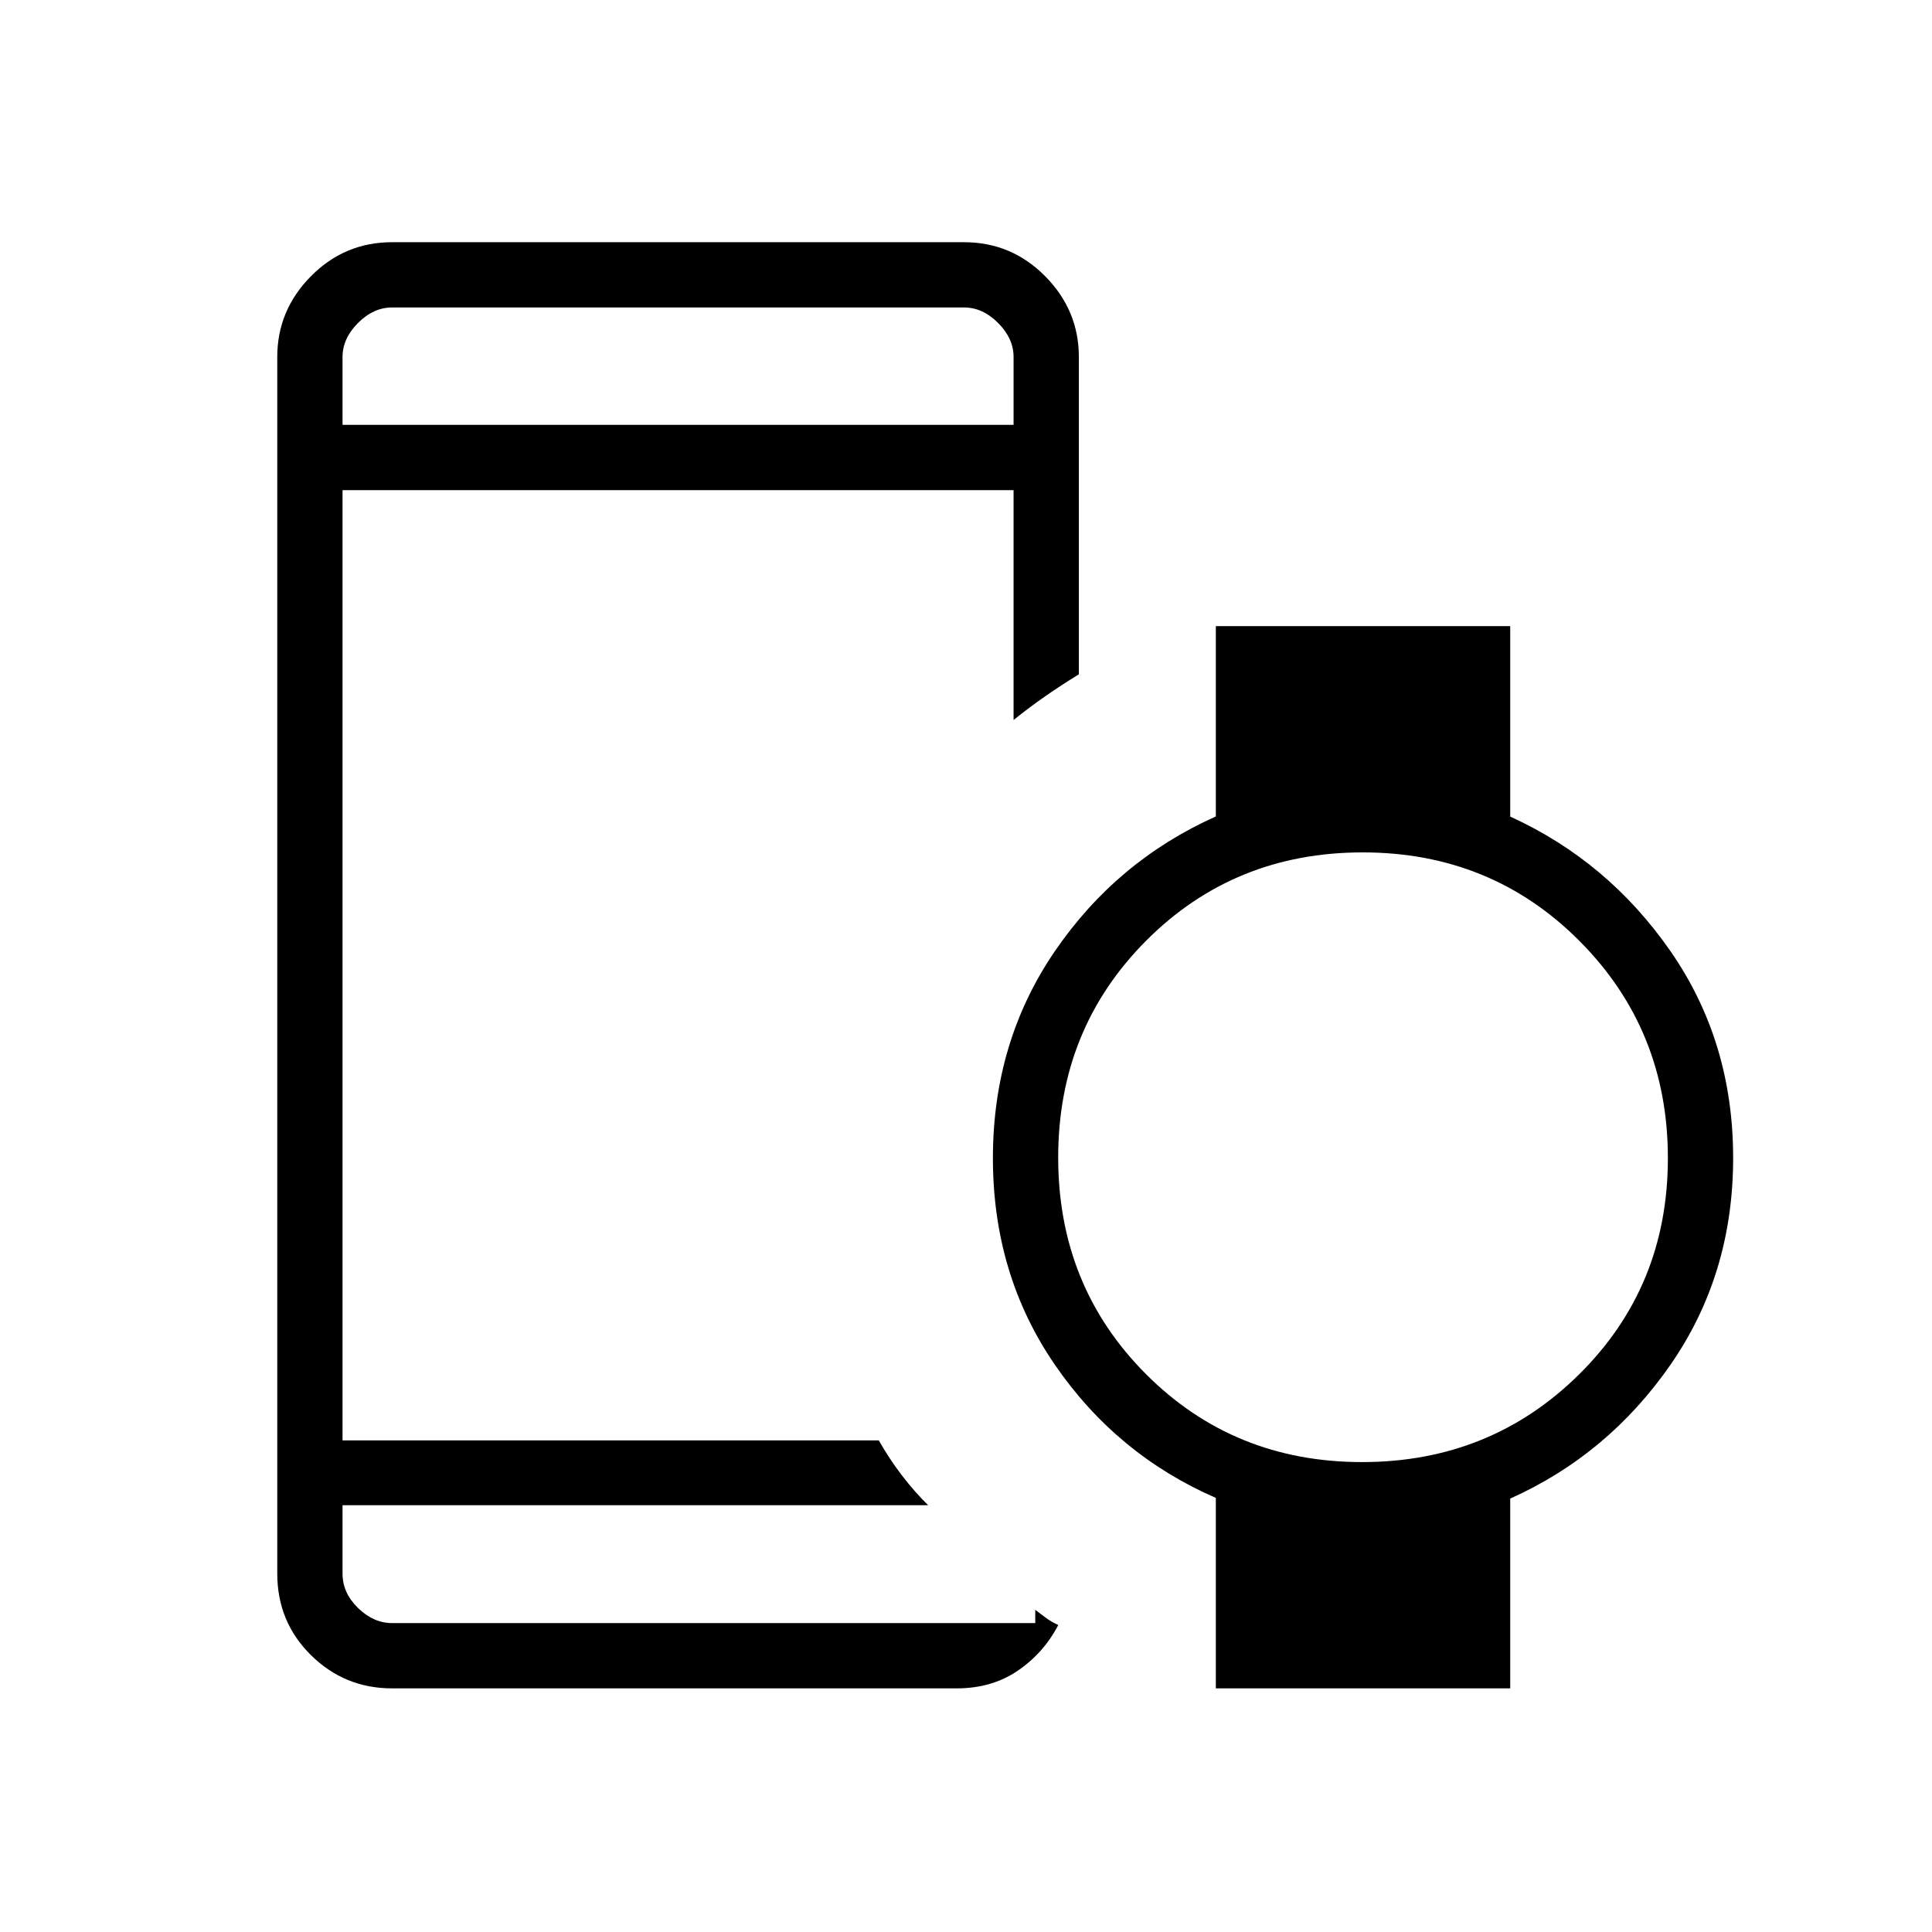 <svg xmlns="http://www.w3.org/2000/svg" height="40" viewBox="0 -960 960 960" width="40"><path d="M170.2-748.89h333.44v-33.71q0-9.23-7.69-16.93-7.69-7.69-16.92-7.69H194.82q-9.23 0-16.92 7.69-7.7 7.7-7.7 16.93v33.71Zm24.62 627.83q-23.59 0-40.32-16.53t-16.73-40.53V-782.6q0-23.24 16.73-40.14 16.73-16.91 40.32-16.91h284.21q23.58 0 40.31 16.91 16.74 16.9 16.74 40.14v157.66q-8.81 5.42-16.77 10.95-7.95 5.53-15.67 11.76v-114.22H170.2v472.18h266.47q5.29 9.29 11.51 17.42 6.22 8.12 13.01 14.79H170.2v33.94q0 9.62 7.7 17.12 7.69 7.5 16.92 7.5h319.59v-6.58q2.53 1.85 5.21 3.91 2.68 2.05 6.23 3.62-7.22 13.9-20.1 22.69-12.87 8.8-30.38 8.8H194.82ZM676.83-233.5q63.79 0 107.86-43.62t44.07-107.4q0-63.79-43.87-107.86-43.86-44.07-107.76-44.07-63.9 0-107.61 43.87-43.71 43.86-43.71 107.76 0 63.9 43.62 107.61 43.61 43.71 107.4 43.71Zm-72.69 112.44v-94.64q-49.33-21.47-80.05-66.26-30.72-44.8-30.72-102.56 0-57.76 30.72-102.74 30.72-44.97 80.05-67.05v-94.57h146.28v94.64q48.62 22.14 79.7 66.97 31.07 44.84 31.07 102.65 0 57.82-31.07 102.66-31.08 44.83-79.7 66.59v94.31H604.14ZM170.2-211.83v58.33-58.33Zm0-537.06v-58.33 58.33Z"/></svg>